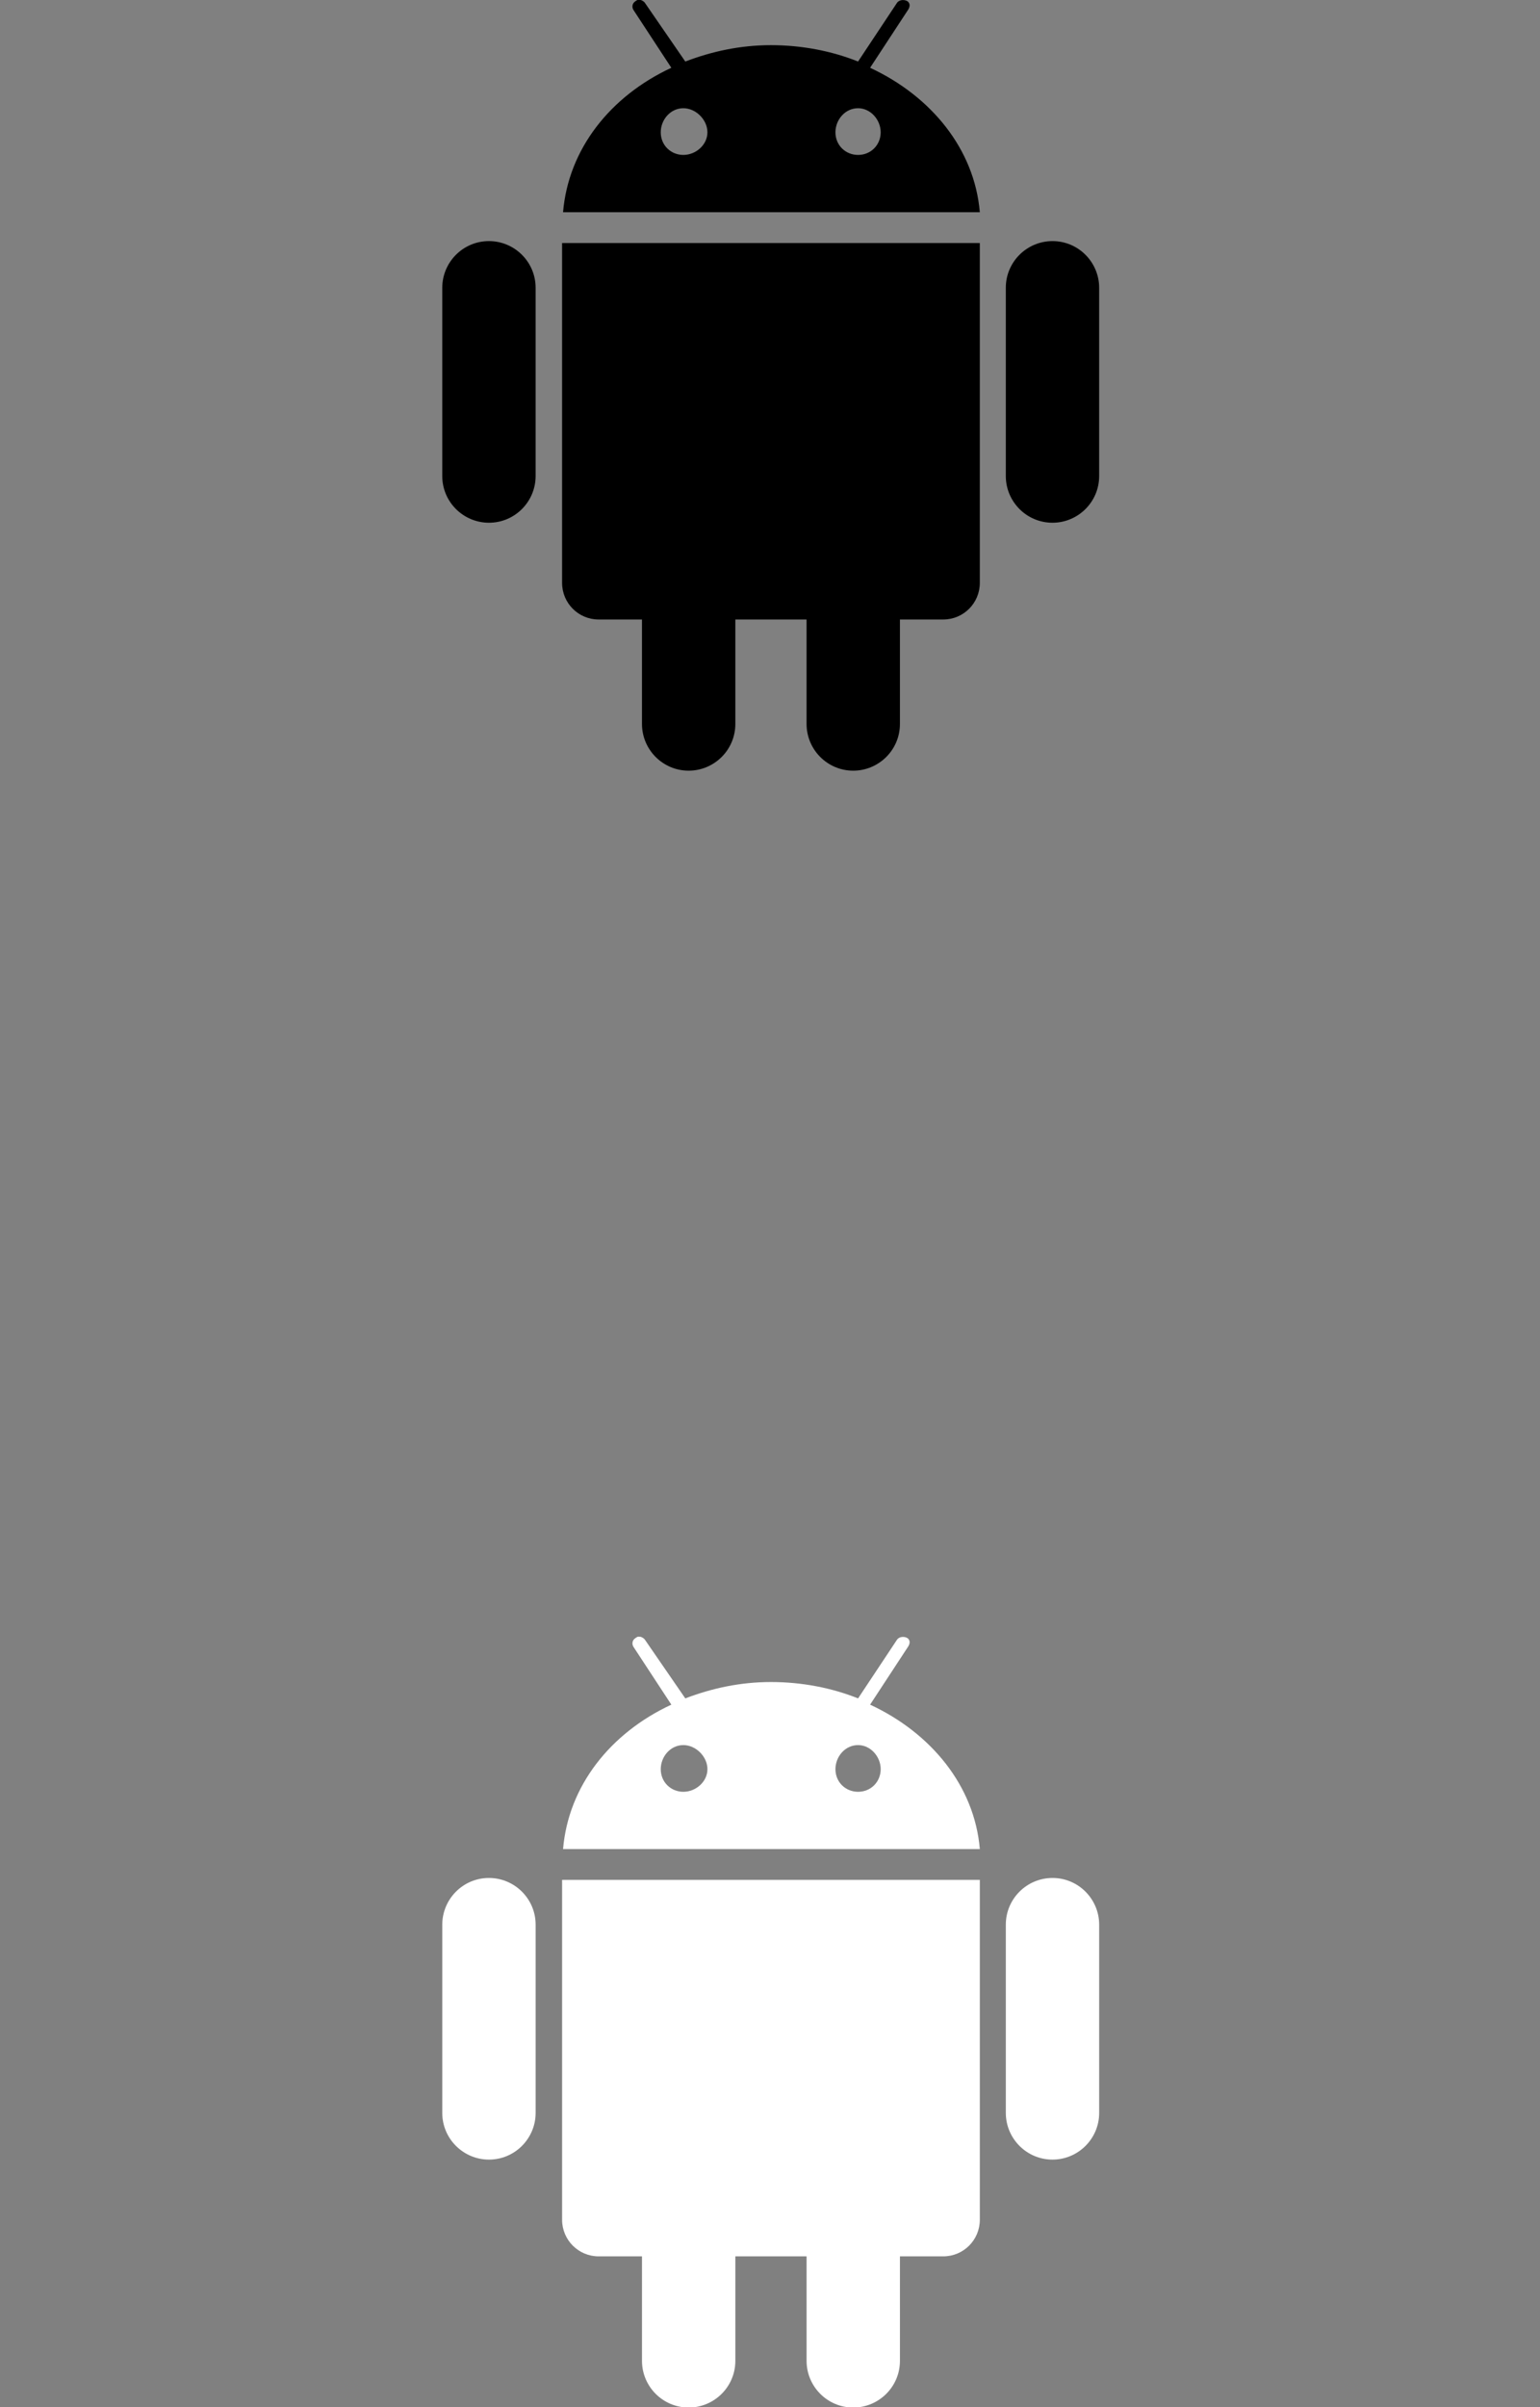 <?xml version="1.0" encoding="UTF-8"?>
<svg xmlns:svg="http://www.w3.org/2000/svg" xmlns="http://www.w3.org/2000/svg" width="32" height="50" id="svg4017" version="1.1">
  <rect width="100%" height="100%" fill="#808080" stroke="none"/>
  <defs id="defs4019"/>
  <g id="layer1" transform="translate(0,-1002.362)">
    <g id="g4657" fill="#fff">
      <path id="path7" d="m13.29 1036.36c-0.04-0.01-0.06 0.01-0.09 0.03-0.06 0.04-0.08 0.12-0.03 0.19l0.78 1.19c-1.27 0.59-2.14 1.69-2.25 3l8.66 0c-0.11-1.31-1.01-2.41-2.28-3l0.78-1.19c0.05-0.07 0.06-0.14 0-0.19-0.06-0.04-0.17-0.04-0.22 0.03l-0.81 1.22c-0.55-0.22-1.17-0.34-1.81-0.34-0.64 0-1.23 0.13-1.78 0.34l-0.84-1.22c-0.02-0.03-0.06-0.05-0.09-0.06zm0.91 2.25c0.26 0 0.5 0.24 0.5 0.5 0 0.26-0.24 0.47-0.5 0.47-0.26 0-0.47-0.2-0.47-0.47 0-0.26 0.2-0.5 0.47-0.5zm3.63 0c0.26 0 0.47 0.24 0.47 0.5 0 0.26-0.2 0.47-0.47 0.47-0.26 0-0.47-0.2-0.47-0.47 0-0.26 0.2-0.5 0.47-0.5z" fill="#fff"/>
      <path d="m11.13 1046.25c0 0.53-0.43 0.97-0.97 0.97l0 0c-0.53 0-0.97-0.43-0.97-0.97v-3.91c0-0.53 0.43-0.97 0.97-0.97l0 0c0.53 0 0.97 0.43 0.97 0.97v3.91z" id="path13" fill="#fff"/>
      <path d="m11.68 1041.41v7.06c0 0.42 0.34 0.76 0.76 0.76h0.9v2.17c0 0.53 0.43 0.97 0.97 0.97 0.53 0 0.97-0.43 0.97-0.97v-2.17h1.48v2.17c0 0.53 0.43 0.97 0.97 0.97 0.53 0 0.97-0.43 0.97-0.97v-2.17h0.9c0.42 0 0.76-0.34 0.76-0.76v-7.06h-8.66z" id="path15" fill="#fff"/>
      <path d="m20.9 1046.25c0 0.53 0.43 0.97 0.97 0.97l0 0c0.53 0 0.97-0.43 0.97-0.97v-3.91c0-0.53-0.43-0.97-0.97-0.97l0 0c-0.53 0-0.97 0.43-0.97 0.97v3.91z" id="path17" fill="#fff"/>
    </g>
    <g transform="translate(-2.171e-4,-34)" id="g4657-0">
      <path id="path7-2" d="m13.29 1036.36c-0.04-0.01-0.06 0.01-0.09 0.03-0.06 0.04-0.08 0.12-0.03 0.19l0.78 1.19c-1.27 0.59-2.14 1.69-2.25 3l8.66 0c-0.11-1.31-1.01-2.41-2.28-3l0.78-1.19c0.05-0.07 0.06-0.14 0-0.19-0.06-0.04-0.17-0.04-0.22 0.03l-0.81 1.22c-0.55-0.22-1.17-0.34-1.81-0.34-0.64 0-1.23 0.13-1.78 0.34l-0.84-1.22c-0.02-0.03-0.06-0.05-0.09-0.06zm0.91 2.25c0.26 0 0.5 0.24 0.5 0.5 0 0.26-0.24 0.47-0.5 0.47-0.26 0-0.47-0.2-0.47-0.47 0-0.26 0.2-0.5 0.47-0.5zm3.63 0c0.26 0 0.47 0.24 0.47 0.5 0 0.26-0.2 0.47-0.47 0.47-0.26 0-0.47-0.2-0.47-0.47 0-0.26 0.2-0.5 0.47-0.5z" fill="#000"/>
      <path d="m11.13 1046.25c0 0.53-0.43 0.97-0.97 0.97l0 0c-0.53 0-0.97-0.43-0.97-0.97v-3.91c0-0.53 0.43-0.97 0.97-0.97l0 0c0.53 0 0.97 0.43 0.97 0.97v3.91z" id="path13-6" fill="#000"/>
      <path d="m11.68 1041.41v7.06c0 0.42 0.34 0.76 0.76 0.76h0.9v2.17c0 0.53 0.43 0.97 0.97 0.97 0.53 0 0.97-0.43 0.97-0.97v-2.17h1.48v2.17c0 0.53 0.43 0.97 0.97 0.97 0.53 0 0.97-0.43 0.97-0.97v-2.17h0.9c0.42 0 0.76-0.34 0.76-0.76v-7.06h-8.66z" id="path15-7" fill="#000"/>
      <path d="m20.9 1046.25c0 0.53 0.43 0.97 0.97 0.97l0 0c0.53 0 0.97-0.43 0.97-0.97v-3.91c0-0.53-0.43-0.97-0.97-0.97l0 0c-0.53 0-0.97 0.43-0.97 0.97v3.91z" id="path17-8" fill="#000"/>
    </g>
  </g>
</svg>
